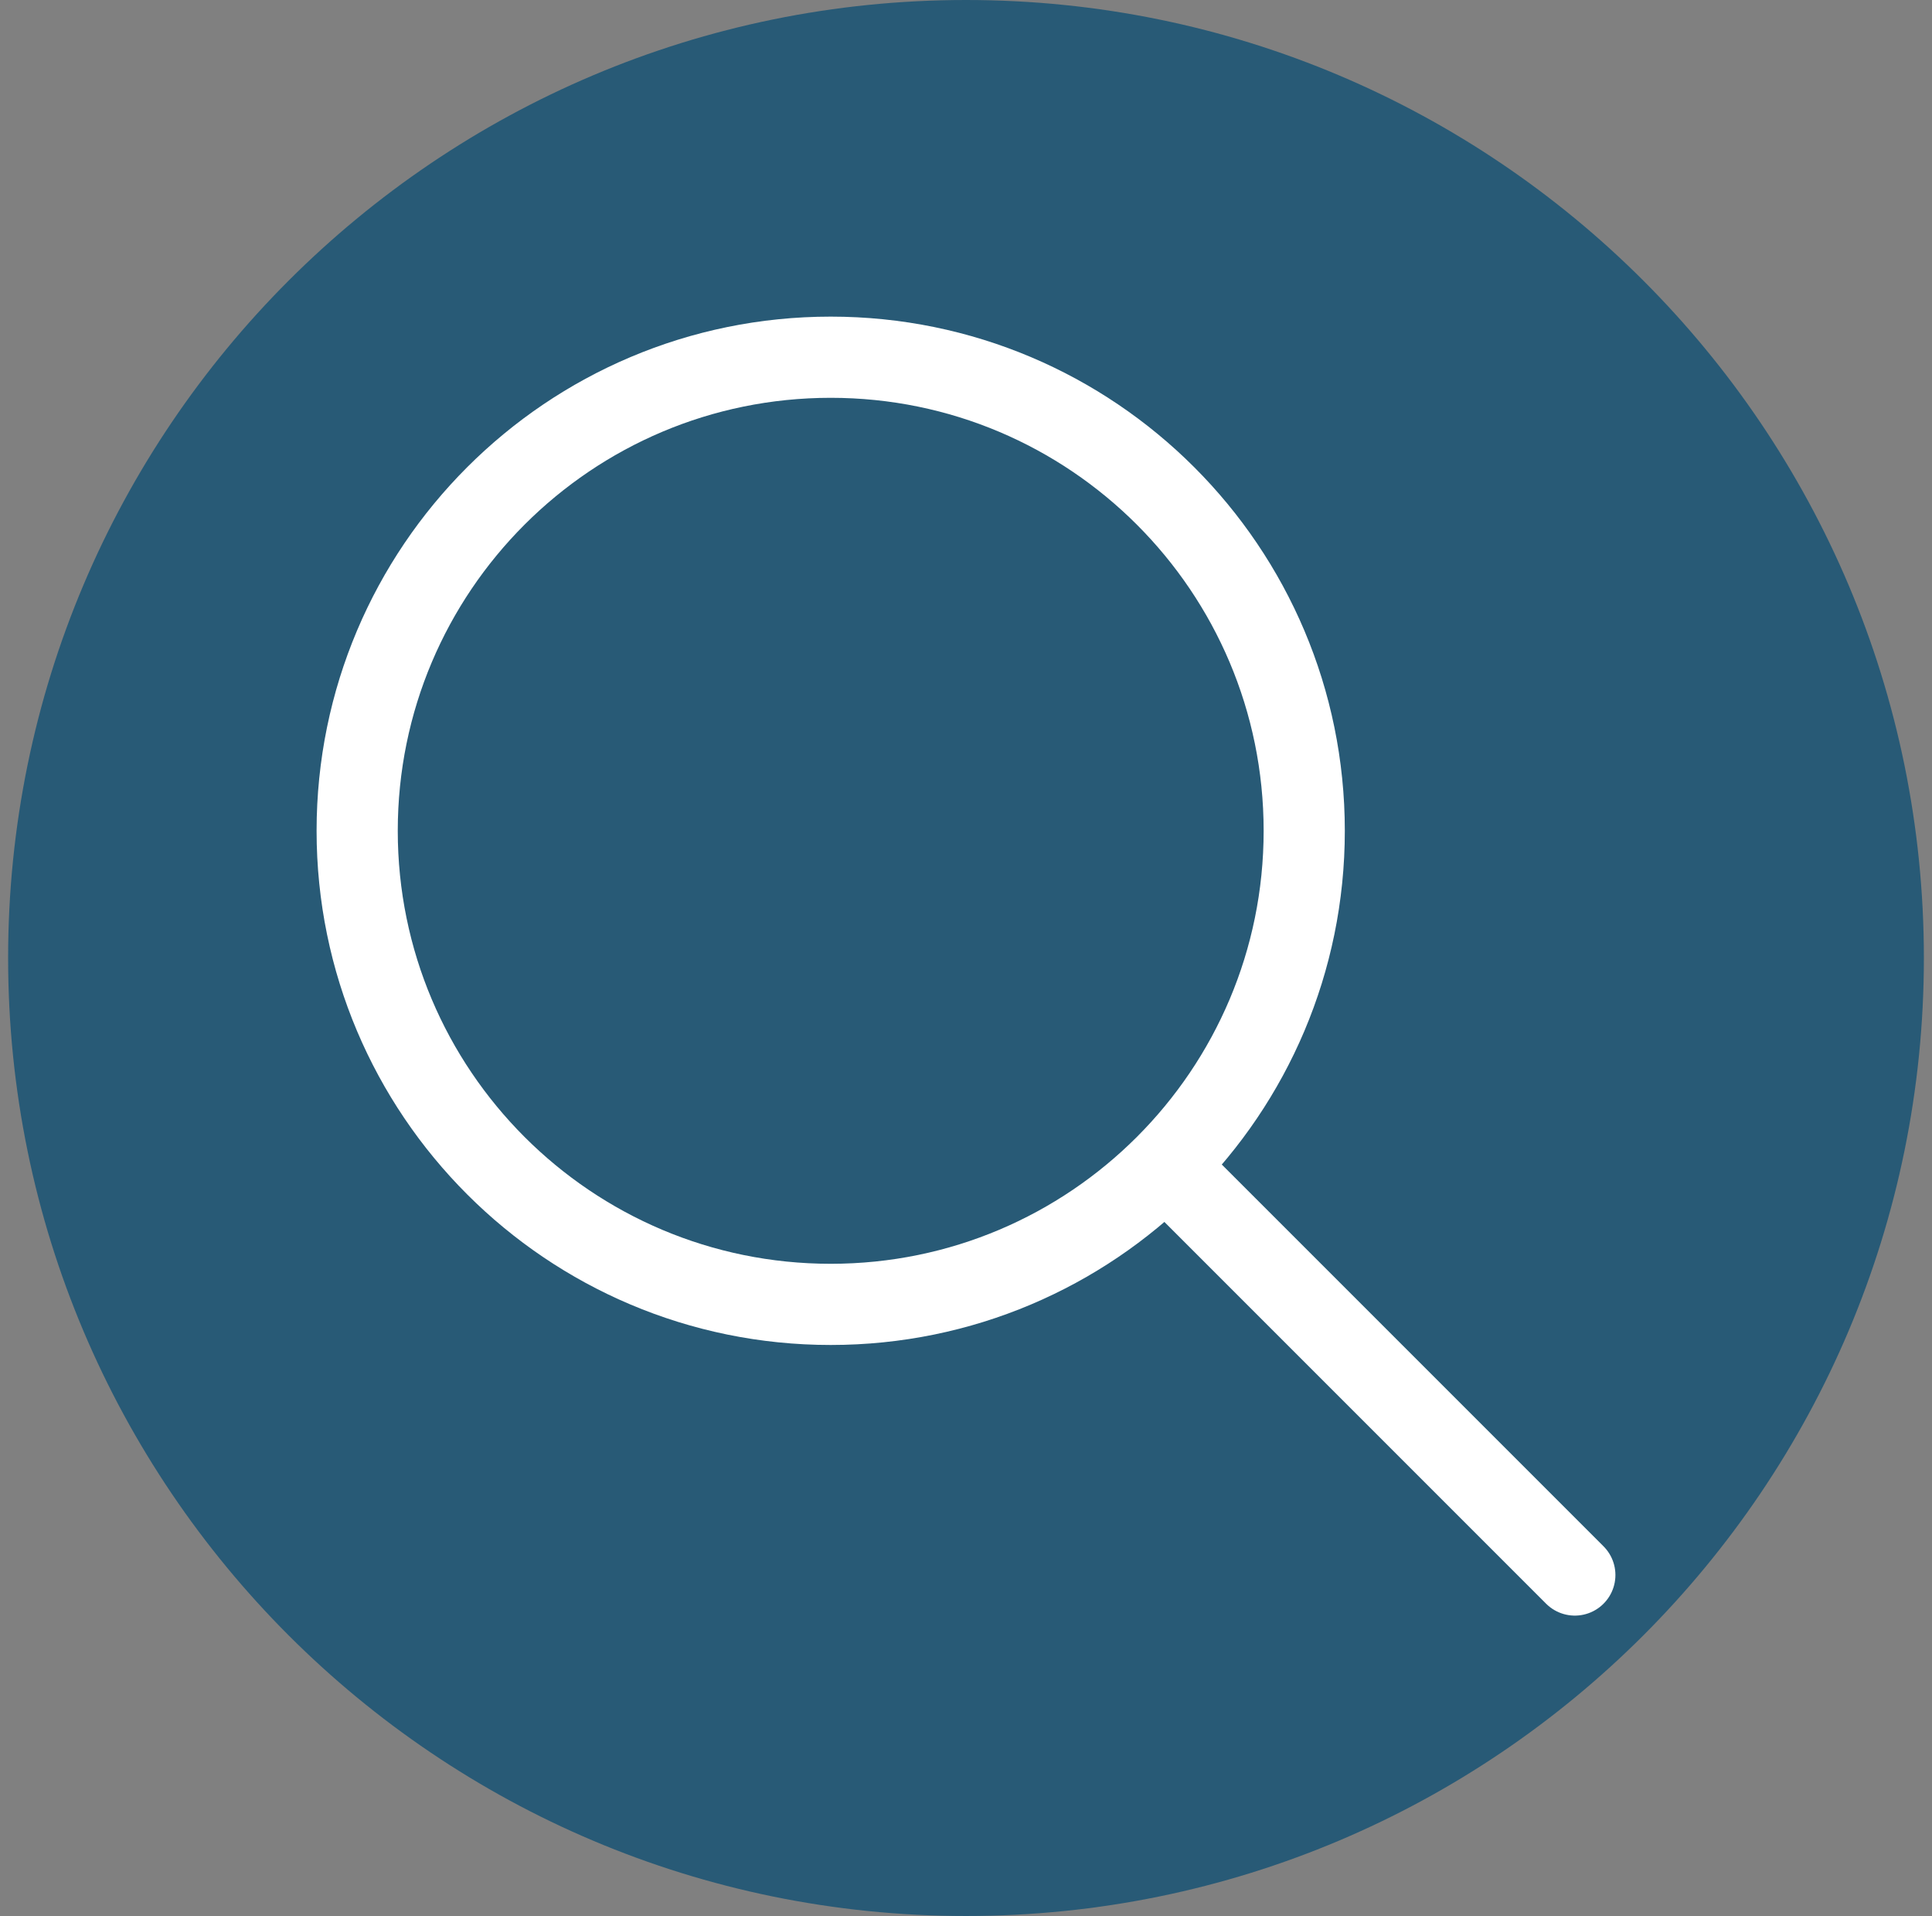 <svg width="119" height="118" viewBox="0 0 119 118" fill="none" xmlns="http://www.w3.org/2000/svg">
<rect x="0" y="0" width="119" height="118" fill="#808080" stroke="none"/>
<path d="M59.5 118C92.085 118 118.5 91.585 118.5 59C118.5 26.415 92.085 0 59.5 0C26.915 0 0.5 26.415 0.5 59C0.5 91.585 26.915 118 59.5 118Z" fill="#285A76"/>
<path d="M97 97L72 72M80.333 51.167C80.333 67.275 67.275 80.333 51.167 80.333C35.058 80.333 22 67.275 22 51.167C22 35.058 35.058 22 51.167 22C67.275 22 80.333 35.058 80.333 51.167Z" stroke="white" stroke-width="5" stroke-linecap="round" stroke-linejoin="round"/>
</svg>
